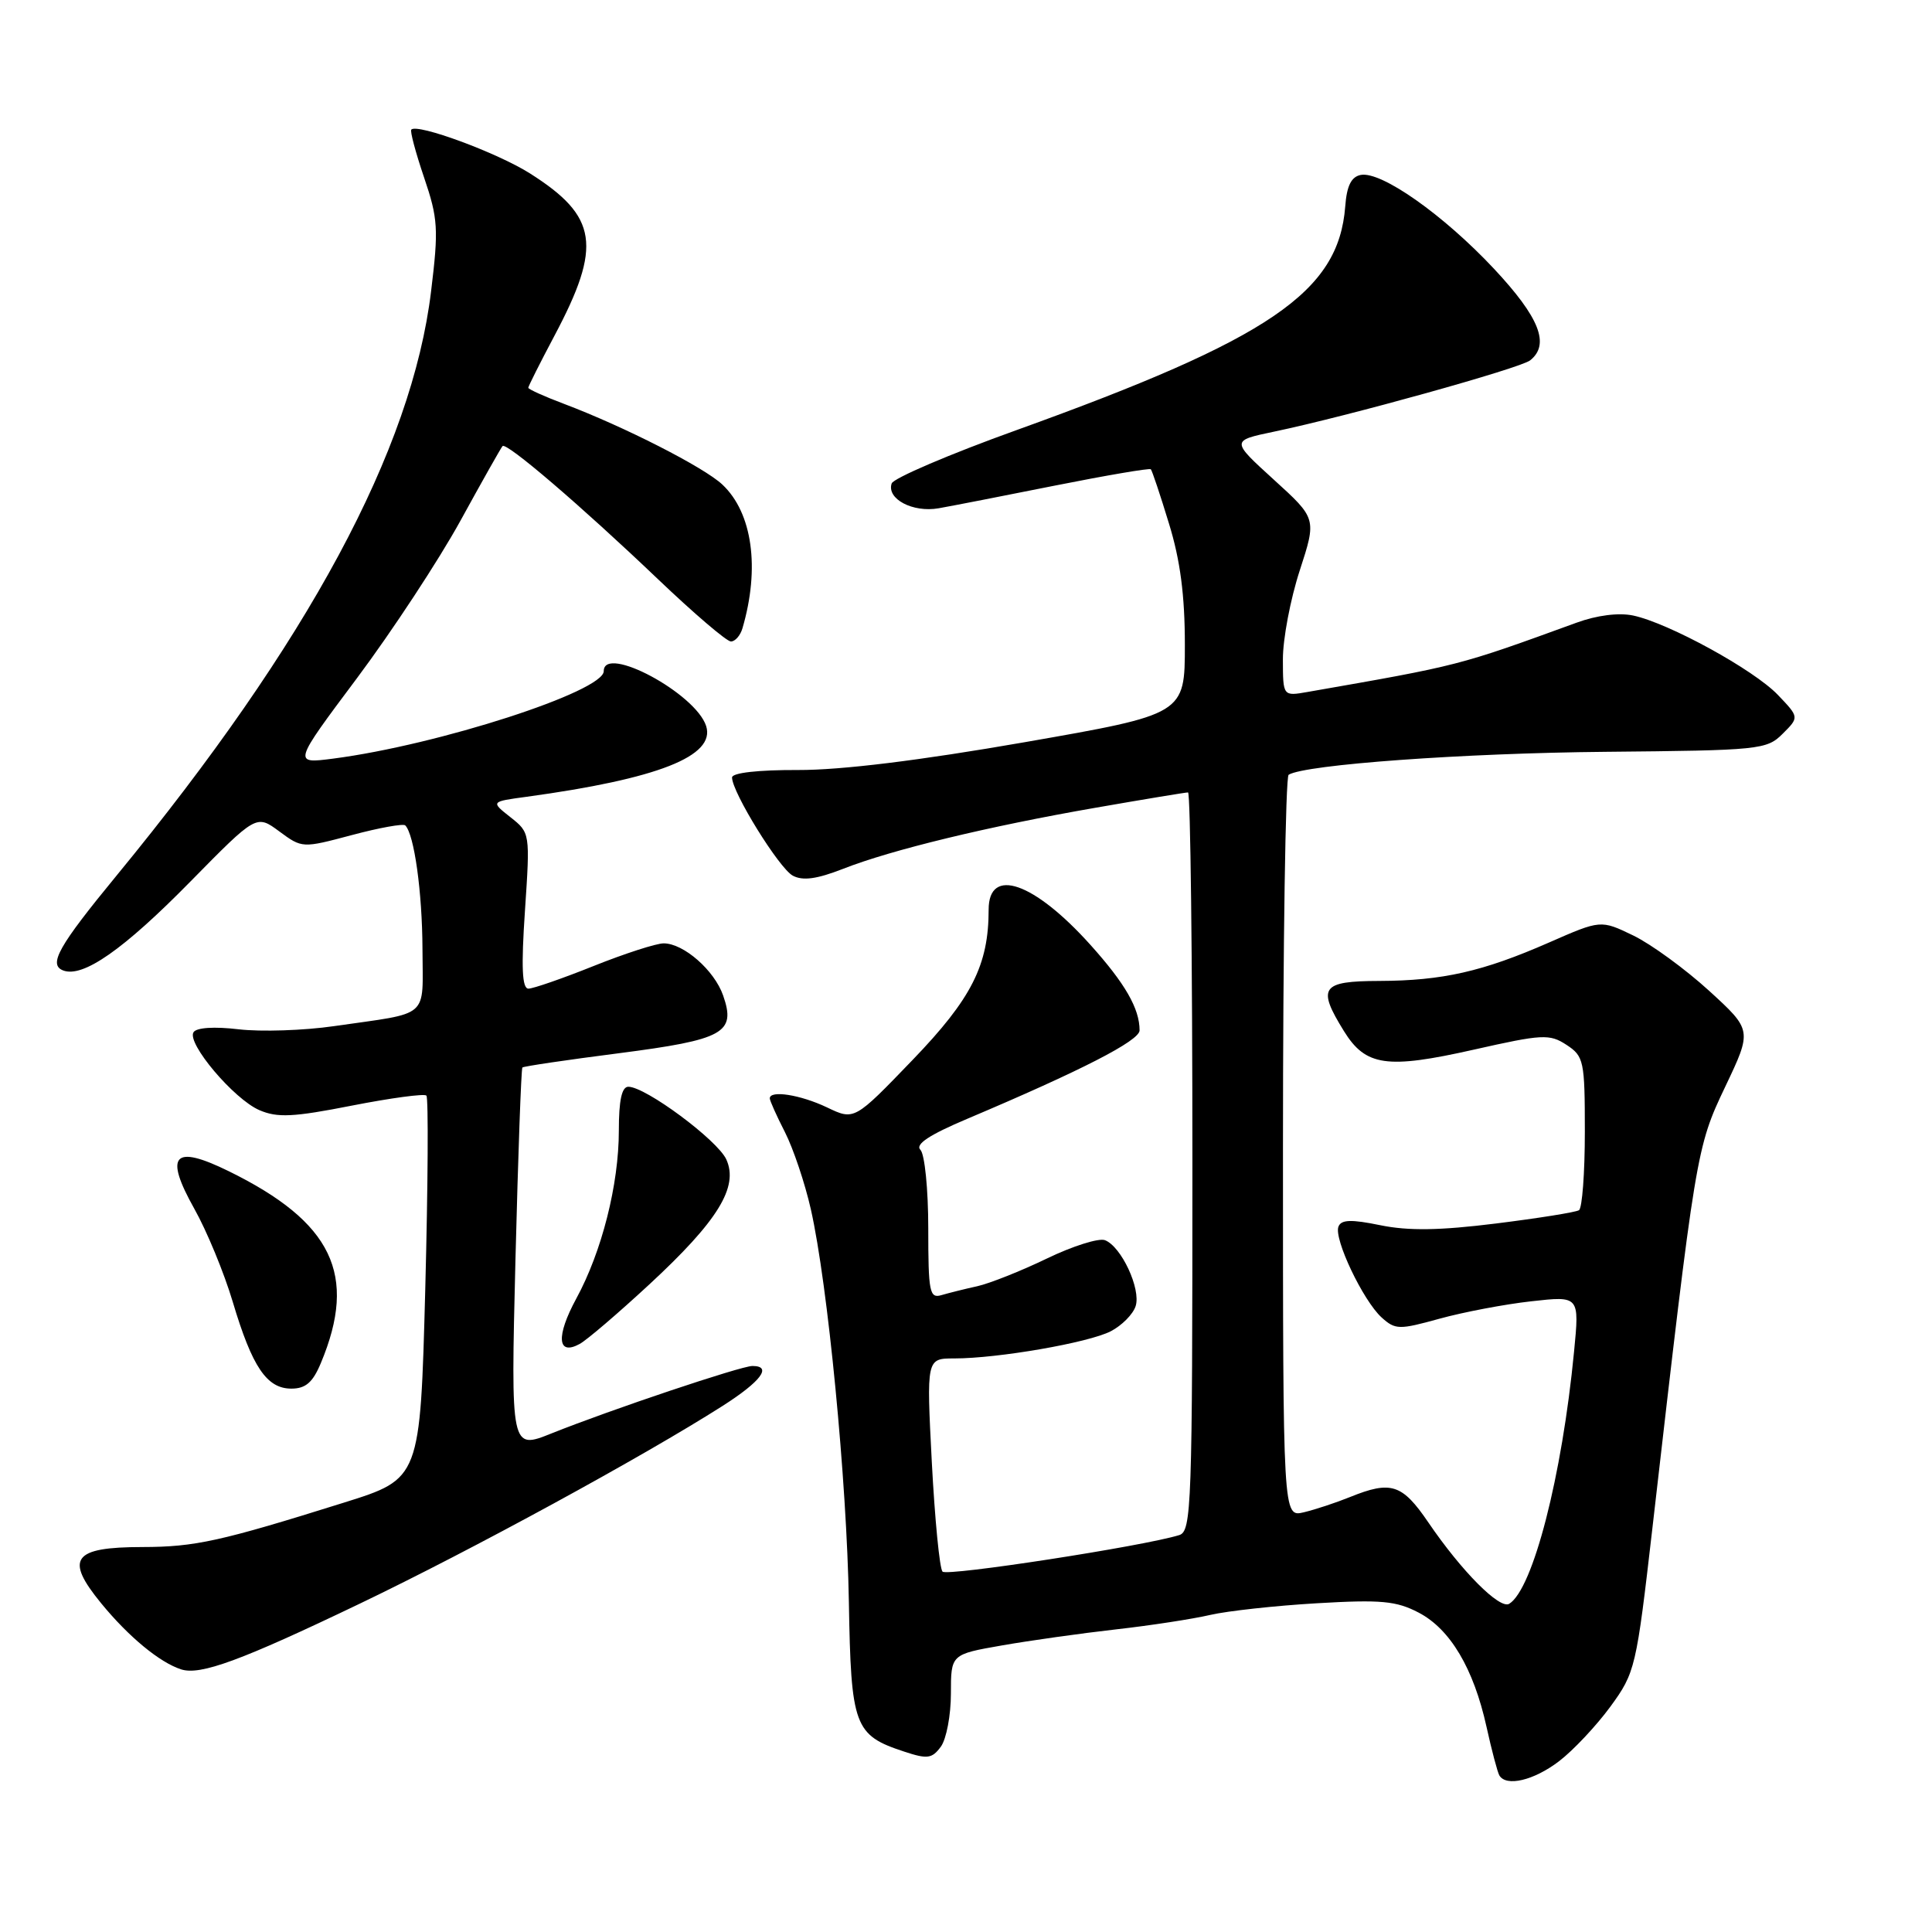 <?xml version="1.0" encoding="UTF-8" standalone="no"?>
<!DOCTYPE svg PUBLIC "-//W3C//DTD SVG 1.1//EN" "http://www.w3.org/Graphics/SVG/1.1/DTD/svg11.dtd" >
<svg xmlns="http://www.w3.org/2000/svg" xmlns:xlink="http://www.w3.org/1999/xlink" version="1.1" viewBox="0 0 256 256">
 <g >
 <path fill="currentColor"
d=" M 206.57 233.38 C 208.46 231.94 211.53 228.67 213.39 226.13 C 216.68 221.62 216.82 221.00 218.95 202.50 C 224.70 152.45 224.77 152.05 228.60 144.00 C 232.17 136.50 232.17 136.50 226.45 131.27 C 223.30 128.40 218.79 125.11 216.42 123.96 C 212.11 121.88 212.11 121.88 205.25 124.89 C 196.47 128.74 191.15 129.95 182.75 129.98 C 175.07 130.00 174.49 130.83 178.08 136.63 C 180.96 141.28 183.76 141.68 195.26 139.09 C 204.40 137.03 205.32 136.98 207.57 138.45 C 209.87 139.96 210.00 140.56 210.00 149.96 C 210.00 155.42 209.65 160.10 209.22 160.36 C 208.79 160.63 203.84 161.42 198.22 162.12 C 190.77 163.05 186.62 163.11 182.91 162.35 C 179.02 161.55 177.71 161.60 177.35 162.54 C 176.72 164.16 180.62 172.34 183.07 174.57 C 184.89 176.21 185.38 176.22 190.76 174.73 C 193.92 173.86 199.38 172.82 202.89 172.43 C 209.29 171.71 209.29 171.71 208.57 179.10 C 206.98 195.60 203.13 210.56 199.98 212.51 C 198.73 213.29 193.66 208.19 189.27 201.74 C 185.79 196.63 184.33 196.16 178.87 198.37 C 177.02 199.12 174.26 200.03 172.75 200.39 C 170.00 201.04 170.00 201.04 170.00 152.08 C 170.00 125.15 170.34 102.91 170.75 102.66 C 172.93 101.31 193.97 99.79 212.72 99.62 C 233.18 99.43 234.10 99.34 236.21 97.23 C 238.41 95.04 238.41 95.04 235.57 92.07 C 232.37 88.73 221.11 82.56 216.40 81.56 C 214.49 81.16 211.61 81.52 208.90 82.51 C 193.13 88.25 193.52 88.15 173.25 91.69 C 170.00 92.26 170.00 92.26 169.99 87.38 C 169.98 84.70 170.98 79.40 172.22 75.60 C 174.46 68.71 174.46 68.71 168.78 63.55 C 163.11 58.39 163.11 58.39 168.80 57.20 C 178.56 55.16 201.44 48.79 202.75 47.75 C 205.41 45.64 204.00 42.07 197.96 35.61 C 191.26 28.46 183.03 22.66 180.31 23.18 C 179.05 23.42 178.45 24.63 178.25 27.36 C 177.37 38.71 168.31 44.88 134.70 56.99 C 125.82 60.18 118.38 63.37 118.15 64.06 C 117.46 66.11 120.95 67.95 124.37 67.35 C 126.09 67.05 133.06 65.69 139.85 64.33 C 146.64 62.98 152.33 62.01 152.49 62.18 C 152.66 62.36 153.74 65.58 154.89 69.36 C 156.39 74.21 157.00 78.89 157.00 85.42 C 157.00 94.64 157.00 94.64 135.75 98.35 C 121.85 100.77 111.47 102.05 105.75 102.03 C 100.48 102.01 97.00 102.40 97.00 103.02 C 97.00 104.98 103.24 115.06 105.05 116.03 C 106.38 116.74 108.24 116.48 111.70 115.13 C 118.13 112.60 130.95 109.50 145.17 107.03 C 151.59 105.91 157.10 105.00 157.42 105.00 C 157.74 105.00 158.00 127.02 158.00 153.93 C 158.00 199.66 157.89 202.90 156.25 203.41 C 151.46 204.89 125.50 208.89 124.89 208.25 C 124.50 207.84 123.87 201.31 123.47 193.75 C 122.76 180.00 122.76 180.00 126.44 180.00 C 132.23 180.00 144.23 177.92 147.18 176.40 C 148.65 175.64 150.14 174.14 150.48 173.06 C 151.20 170.79 148.58 165.16 146.41 164.33 C 145.60 164.02 142.13 165.11 138.72 166.76 C 135.30 168.41 131.15 170.06 129.50 170.43 C 127.85 170.79 125.71 171.33 124.75 171.61 C 123.17 172.08 123.00 171.22 123.00 162.77 C 123.00 157.60 122.53 152.93 121.96 152.36 C 121.23 151.63 123.14 150.37 128.21 148.23 C 143.29 141.85 151.00 137.90 151.00 136.53 C 151.00 133.64 149.09 130.32 144.48 125.19 C 137.00 116.87 131.00 114.79 131.00 120.53 C 131.00 127.87 128.75 132.32 120.93 140.44 C 113.20 148.47 113.20 148.47 109.57 146.73 C 106.06 145.06 102.00 144.42 102.00 145.54 C 102.00 145.84 102.90 147.85 104.01 150.02 C 105.11 152.18 106.66 156.78 107.44 160.23 C 109.69 170.21 112.21 196.21 112.48 212.27 C 112.76 228.75 113.19 229.92 119.79 232.09 C 122.89 233.12 123.50 233.03 124.67 231.44 C 125.40 230.44 126.00 227.27 126.00 224.41 C 126.00 219.21 126.00 219.21 132.75 218.03 C 136.46 217.38 143.28 216.42 147.89 215.90 C 152.51 215.38 158.13 214.51 160.39 213.98 C 162.65 213.46 169.00 212.76 174.50 212.44 C 182.99 211.94 185.02 212.13 187.98 213.68 C 192.16 215.86 195.26 221.08 196.97 228.81 C 197.66 231.94 198.43 234.84 198.67 235.25 C 199.58 236.79 203.24 235.92 206.57 233.38 Z  M 47.70 212.48 C 62.53 205.37 85.22 193.00 95.75 186.29 C 100.84 183.04 102.37 181.00 99.70 181.00 C 98.18 181.00 80.96 186.78 73.09 189.93 C 67.68 192.10 67.68 192.10 68.30 166.92 C 68.65 153.07 69.06 141.61 69.22 141.45 C 69.37 141.29 75.13 140.44 82.00 139.56 C 95.93 137.76 97.55 136.87 95.82 131.91 C 94.66 128.57 90.58 125.00 87.94 125.00 C 86.96 125.00 82.78 126.35 78.66 128.00 C 74.54 129.65 70.65 131.00 70.02 131.00 C 69.18 131.00 69.05 128.19 69.56 120.67 C 70.25 110.36 70.24 110.34 67.63 108.28 C 65.02 106.22 65.02 106.22 69.76 105.58 C 87.19 103.20 94.83 100.19 93.57 96.21 C 92.19 91.88 80.00 85.34 80.00 88.93 C 80.00 91.62 58.10 98.71 44.15 100.52 C 38.81 101.21 38.81 101.21 47.30 89.86 C 51.97 83.61 58.14 74.22 61.01 69.00 C 63.88 63.77 66.39 59.32 66.59 59.11 C 67.10 58.55 77.00 67.03 87.17 76.73 C 91.94 81.28 96.29 85.00 96.85 85.00 C 97.41 85.00 98.10 84.21 98.38 83.25 C 100.72 75.27 99.70 67.95 95.72 64.21 C 93.28 61.91 82.69 56.52 74.75 53.52 C 72.14 52.54 70.00 51.57 70.00 51.38 C 70.00 51.19 71.55 48.10 73.45 44.52 C 79.81 32.55 79.22 28.68 70.21 22.97 C 65.89 20.24 55.33 16.34 54.50 17.17 C 54.31 17.36 55.07 20.21 56.19 23.51 C 58.04 28.95 58.13 30.33 57.12 38.60 C 54.58 59.60 40.86 85.09 15.46 116.00 C 7.74 125.39 6.37 127.82 8.37 128.59 C 10.99 129.59 16.36 125.84 25.23 116.81 C 33.97 107.92 33.97 107.92 37.00 110.16 C 40.04 112.40 40.05 112.40 46.63 110.65 C 50.26 109.68 53.44 109.11 53.70 109.37 C 54.89 110.56 55.95 118.22 55.98 125.73 C 56.00 135.11 57.15 134.11 44.25 135.97 C 40.26 136.55 34.59 136.73 31.64 136.39 C 28.37 136.00 26.02 136.16 25.64 136.78 C 24.73 138.24 30.99 145.64 34.37 147.10 C 36.75 148.13 38.86 148.03 46.62 146.50 C 51.78 145.49 56.22 144.89 56.50 145.17 C 56.78 145.45 56.71 156.99 56.35 170.81 C 55.68 195.94 55.68 195.94 45.59 199.10 C 29.20 204.24 25.84 204.98 18.87 204.99 C 9.65 205.00 8.54 206.51 13.41 212.45 C 17.04 216.88 21.15 220.28 24.00 221.20 C 26.55 222.02 31.92 220.05 47.70 212.48 Z  M 42.52 180.60 C 47.41 168.91 44.05 161.93 30.29 155.18 C 22.99 151.60 21.73 153.00 25.75 160.17 C 27.40 163.10 29.69 168.65 30.84 172.50 C 33.42 181.15 35.35 184.00 38.61 184.00 C 40.50 184.00 41.45 183.18 42.52 180.60 Z  M 86.03 170.20 C 95.12 161.79 97.90 157.28 96.24 153.63 C 95.07 151.07 85.55 144.00 83.26 144.00 C 82.39 144.00 82.00 145.79 82.00 149.79 C 82.00 156.96 79.75 165.85 76.35 172.09 C 73.65 177.07 73.85 179.70 76.81 178.08 C 77.74 177.58 81.89 174.03 86.03 170.20 Z "/>
</g>
</svg>